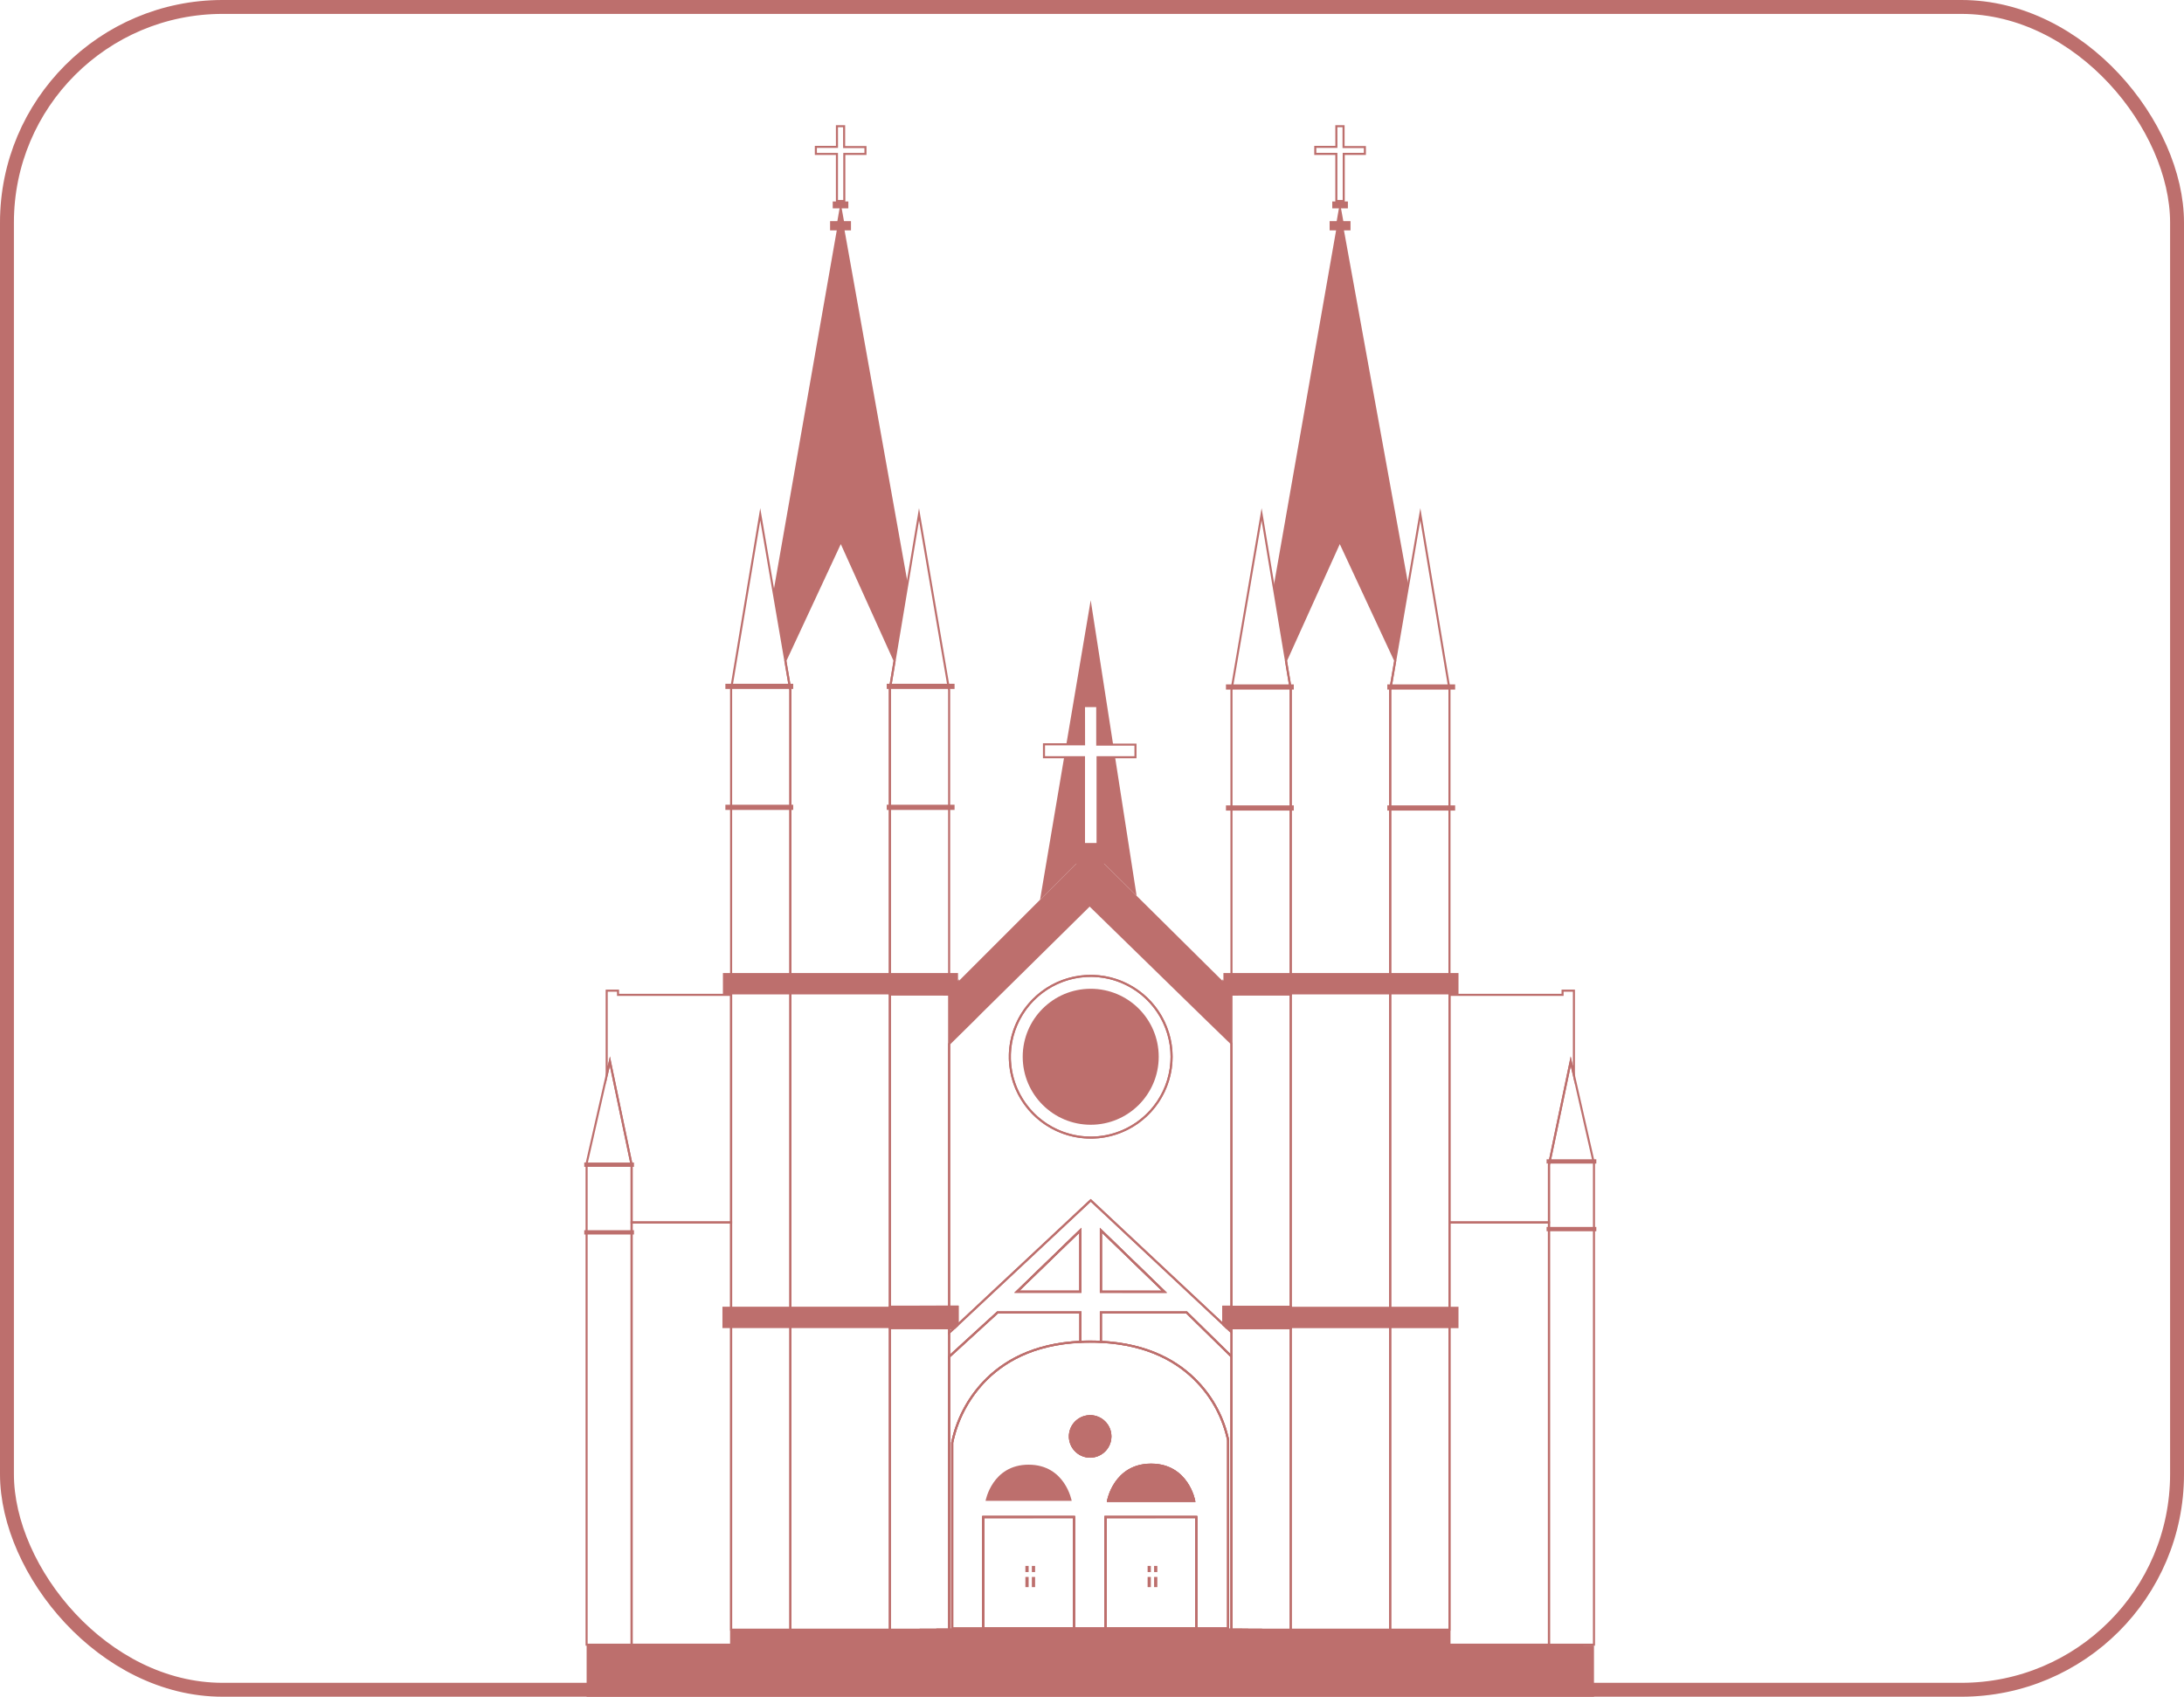 <svg width="157" height="122" viewBox="0 0 157 122" fill="none" xmlns="http://www.w3.org/2000/svg">
<rect x="0.5" y="0.5" width="156" height="121" rx="15.5" stroke="#BD6F6D"/>
<g clip-path="url(#clip0)">
<path d="M114.586 118.322V122H42.17V118.259H52.558V117.181H104.198V118.259H104.391L114.586 118.322Z" fill="#BD6F6D"/>
<path d="M45.405 83.754V118.258H42.169V83.662L43.613 77.316L43.842 76.306L45.405 83.754Z" stroke="#BD6F6D" stroke-width="0.148" stroke-miterlimit="10"/>
<path d="M52.557 71.534V87.897H45.405V83.754L43.843 76.306L43.613 77.316V71.232H44.428V71.534H52.557Z" stroke="#BD6F6D" stroke-width="0.148" stroke-miterlimit="10"/>
<path d="M52.557 87.897H45.405V118.258H52.557V87.897Z" stroke="#BD6F6D" stroke-width="0.148" stroke-miterlimit="10"/>
<path d="M68.23 71.501H63.969V93.957H68.23V71.501Z" stroke="#BD6F6D" stroke-width="0.148" stroke-miterlimit="10"/>
<path d="M68.23 95.493H63.969V117.18H68.23V95.493Z" stroke="#BD6F6D" stroke-width="0.148" stroke-miterlimit="10"/>
<path d="M68.23 93.957H63.969V95.493H68.23V93.957Z" stroke="#BD6F6D" stroke-width="0.148" stroke-miterlimit="10"/>
<path d="M68.23 49.618V71.501H63.969V49.549L63.972 49.536L64.033 49.165L64.167 48.364L64.31 47.509V47.507L65.244 41.907L66.065 36.979L68.151 49.165L68.215 49.536L68.23 49.618Z" stroke="#BD6F6D" stroke-width="0.148" stroke-miterlimit="10"/>
<path d="M56.817 49.618V117.18H52.557V49.549L54.652 36.979L55.518 42.037L55.603 42.532L56.456 47.509L56.622 48.478L56.817 49.618Z" stroke="#BD6F6D" stroke-width="0.148" stroke-miterlimit="10"/>
<path d="M64.31 47.507V47.509L64.167 48.364L64.032 49.165L63.972 49.536L63.969 49.549V117.18H56.817V49.618L56.802 49.536L56.739 49.165L56.622 48.478L56.456 47.509L60.443 38.946L64.31 47.507Z" stroke="#BD6F6D" stroke-width="0.148" stroke-miterlimit="10"/>
<path d="M60.595 15.9H60.27L60.43 14.981L60.595 15.9Z" fill="#BD6F6D" stroke="#BD6F6D" stroke-width="0.148" stroke-miterlimit="10"/>
<path d="M65.244 41.907L64.31 47.507L60.443 38.946L56.456 47.509L55.603 42.532L60.152 16.564L60.269 15.9H60.594L60.713 16.564L65.244 41.907Z" fill="#BD6F6D"/>
<path d="M114.585 83.662V118.258H111.35V83.754L112.913 76.306L113.143 77.316L114.585 83.662Z" stroke="#BD6F6D" stroke-width="0.148" stroke-miterlimit="10"/>
<path d="M113.143 71.232V77.316L112.913 76.306L111.349 83.754V87.897H104.197V71.534H112.328V71.232H113.143Z" stroke="#BD6F6D" stroke-width="0.148" stroke-miterlimit="10"/>
<path d="M111.349 87.897H104.197V118.258H111.349V87.897Z" stroke="#BD6F6D" stroke-width="0.148" stroke-miterlimit="10"/>
<path d="M92.785 71.501H88.526V93.96H92.785V71.501Z" stroke="#BD6F6D" stroke-width="0.148" stroke-miterlimit="10"/>
<path d="M92.785 95.496H88.526V117.18H92.785V95.496Z" stroke="#BD6F6D" stroke-width="0.148" stroke-miterlimit="10"/>
<path d="M92.785 93.96H88.526V95.496H92.785V93.96Z" stroke="#BD6F6D" stroke-width="0.148" stroke-miterlimit="10"/>
<path d="M92.785 49.549V71.501H88.526V49.618L88.532 49.584L88.596 49.211L90.691 36.979L91.419 41.345V41.348L91.557 42.175V42.176L92.444 47.506L92.587 48.364L92.729 49.211L92.785 49.549Z" stroke="#BD6F6D" stroke-width="0.148" stroke-miterlimit="10"/>
<path d="M104.197 49.549V117.18H99.937V49.618L100.132 48.478L100.298 47.506L101.236 42.039V42.037L102.102 36.979L104.197 49.549Z" stroke="#BD6F6D" stroke-width="0.148" stroke-miterlimit="10"/>
<path d="M100.298 47.506L100.132 48.478L100.006 49.211L99.943 49.584L99.937 49.618V117.18H92.785V49.549L92.728 49.211L92.587 48.364L92.444 47.506L96.312 38.946L100.298 47.506Z" stroke="#BD6F6D" stroke-width="0.148" stroke-miterlimit="10"/>
<path d="M96.491 15.9H96.164L96.325 14.981L96.491 15.9Z" fill="#BD6F6D" stroke="#BD6F6D" stroke-width="0.148" stroke-miterlimit="10"/>
<path d="M101.236 42.037V42.039L100.298 47.506L96.313 38.946L92.444 47.506L91.557 42.176V42.175L96.047 16.564L96.164 15.9H96.49L96.612 16.564L101.236 42.037Z" fill="#BD6F6D"/>
<path d="M68.868 69.965H51.969V71.501H68.868V69.965Z" fill="#BD6F6D"/>
<path d="M104.846 69.965H87.947V71.501H104.846V69.965Z" fill="#BD6F6D"/>
<path d="M68.832 93.957V95.27L68.595 95.493H51.934V93.957H68.832Z" fill="#BD6F6D"/>
<path d="M104.846 93.96V95.496H88.217L87.947 95.243V93.96H104.846Z" fill="#BD6F6D"/>
<path d="M93.006 57.911H88.13V58.284H93.006V57.911Z" fill="#BD6F6D"/>
<path d="M93.006 49.211H88.13V49.584H93.006V49.211Z" fill="#BD6F6D"/>
<path d="M104.605 57.911H99.729V58.284H104.605V57.911Z" fill="#BD6F6D"/>
<path d="M104.605 49.211H99.729V49.584H104.605V49.211Z" fill="#BD6F6D"/>
<path d="M57.021 57.864H52.145V58.237H57.021V57.864Z" fill="#BD6F6D"/>
<path d="M57.021 49.165H52.145V49.538H57.021V49.165Z" fill="#BD6F6D"/>
<path d="M68.62 57.864H63.744V58.237H68.62V57.864Z" fill="#BD6F6D"/>
<path d="M68.62 49.165H63.744V49.538H68.62V49.165Z" fill="#BD6F6D"/>
<path d="M88.526 71.501V75.024L86.737 73.28L86.212 72.768L78.475 65.226L78.332 65.086L78.19 65.226L70.549 72.768L70.031 73.28L68.229 75.057V71.501H68.868V70.593L74.765 64.697L77.442 62.021H79.296L81.706 64.411L87.947 70.595V71.501H88.526Z" fill="#BD6F6D"/>
<path d="M68.868 70.593V71.501H67.96L68.868 70.593Z" stroke="#BD6F6D" stroke-width="0.148" stroke-miterlimit="10"/>
<path d="M88.86 71.501H87.947V70.595L88.526 71.17L88.86 71.501Z" stroke="#BD6F6D" stroke-width="0.148" stroke-miterlimit="10"/>
<path d="M68.832 93.957V95.27L68.595 95.493H67.379V93.957H68.832Z" stroke="#BD6F6D" stroke-width="0.148" stroke-miterlimit="10"/>
<path d="M90.655 117.18H67.379V118.258H90.655V117.18Z" stroke="#BD6F6D" stroke-width="0.148" stroke-miterlimit="10"/>
<path d="M90.655 93.96V95.496H88.217L87.947 95.243V93.96H90.655Z" stroke="#BD6F6D" stroke-width="0.148" stroke-miterlimit="10"/>
<path d="M68.229 95.493V95.831L68.595 95.49L68.229 95.493ZM73.105 92.879H77.667V88.461L73.105 92.879ZM79.137 88.461V92.883H83.699L79.137 88.461ZM86.737 73.287L86.212 72.775L78.477 65.226L78.332 65.082L78.188 65.226L70.546 72.768L70.031 73.287L68.229 75.065V93.953H68.832V95.266L78.407 86.306L87.945 95.234V93.951H88.523V75.021L86.737 73.287ZM78.407 81.799C77.257 81.799 76.132 81.458 75.176 80.82C74.219 80.181 73.474 79.272 73.033 78.21C72.593 77.147 72.478 75.978 72.702 74.85C72.927 73.721 73.48 72.685 74.294 71.872C75.107 71.058 76.143 70.504 77.272 70.28C78.4 70.056 79.569 70.171 80.632 70.611C81.694 71.052 82.603 71.797 83.242 72.754C83.88 73.71 84.221 74.835 84.221 75.985C84.221 77.527 83.608 79.006 82.518 80.096C81.428 81.186 79.949 81.799 78.407 81.799V81.799ZM79.137 96.483C78.887 96.47 78.63 96.464 78.365 96.464C78.127 96.464 77.894 96.464 77.667 96.48C74.241 96.636 72.067 97.938 70.697 99.396C69.563 100.607 68.785 102.107 68.449 103.732V117.094H70.684V109.08H77.202V117.088H79.471V109.08H85.991V117.088H88.285V103.541C87.953 101.986 87.199 100.552 86.105 99.396C84.75 97.956 82.581 96.654 79.137 96.483ZM79.137 92.879H83.699L79.137 88.461V92.879ZM77.667 88.461L73.105 92.883H77.667V88.461ZM88.217 95.5L88.526 95.789V95.5H88.217ZM85.302 94.373H79.137V96.487C78.887 96.474 78.63 96.469 78.365 96.469C78.127 96.469 77.894 96.469 77.667 96.484V94.369H71.707L68.229 97.548V117.18H88.526V97.526L85.302 94.373Z" stroke="#BD6F6D" stroke-width="0.148" stroke-miterlimit="10"/>
<path d="M84.221 75.985C84.221 77.135 83.88 78.259 83.241 79.215C82.602 80.171 81.694 80.916 80.631 81.355C79.569 81.795 78.4 81.91 77.272 81.686C76.145 81.461 75.109 80.907 74.296 80.094C73.483 79.281 72.93 78.245 72.705 77.117C72.481 75.99 72.596 74.821 73.036 73.758C73.477 72.696 74.222 71.788 75.178 71.15C76.134 70.511 77.258 70.17 78.408 70.17C79.171 70.17 79.927 70.32 80.633 70.613C81.338 70.905 81.979 71.333 82.519 71.873C83.059 72.413 83.487 73.054 83.779 73.76C84.071 74.465 84.222 75.222 84.221 75.985Z" stroke="#BD6F6D" stroke-width="0.148" stroke-miterlimit="10"/>
<path d="M68.832 93.957V95.27L68.595 95.493H66.182V93.957H68.832Z" stroke="#BD6F6D" stroke-width="0.148" stroke-miterlimit="10"/>
<path d="M89.655 93.96V95.496H88.217L87.947 95.243V93.96H89.655Z" stroke="#BD6F6D" stroke-width="0.148" stroke-miterlimit="10"/>
<path d="M89.655 117.18H66.182V119.589H89.655V117.18Z" stroke="#BD6F6D" stroke-width="0.148" stroke-miterlimit="10"/>
<path d="M78.407 80.874C81.108 80.874 83.296 78.685 83.296 75.985C83.296 73.285 81.108 71.096 78.407 71.096C75.707 71.096 73.519 73.285 73.519 75.985C73.519 78.685 75.707 80.874 78.407 80.874Z" fill="#BD6F6D"/>
<path d="M78.878 53.541V50.77H77.923L77.929 53.517H76.656L78.407 43.159L80.019 53.541H78.878Z" fill="#BD6F6D"/>
<path d="M81.707 64.411L79.377 62.102L79.296 62.021H77.442L74.766 64.697L76.498 54.448H77.923V60.687H78.902V54.448H80.16L81.707 64.411Z" fill="#BD6F6D"/>
<path d="M61.174 15.9H59.672V16.564H61.174V15.9Z" fill="#BD6F6D"/>
<path d="M60.985 14.486H59.862V14.981H60.985V14.486Z" fill="#BD6F6D"/>
<path d="M45.574 83.591H42V83.9H45.574V83.591Z" fill="#BD6F6D"/>
<path d="M45.574 88.455H42V88.764H45.574V88.455Z" fill="#BD6F6D"/>
<path d="M114.754 83.355H111.18V83.665H114.754V83.355Z" fill="#BD6F6D"/>
<path d="M114.754 88.221H111.18V88.53H114.754V88.221Z" fill="#BD6F6D"/>
<path d="M81.625 53.541V54.448H78.901V60.687H77.923V54.448H75.048V53.518H77.928L77.923 50.77H78.878V53.541H81.625Z" stroke="#BD6F6D" stroke-width="0.148" stroke-miterlimit="10"/>
<path d="M77.923 54.448H77.842V60.687H77.923V54.448Z" fill="#BD6F6D"/>
<path d="M77.928 53.518H77.848L77.842 50.77H77.923L77.928 53.518Z" fill="#BD6F6D"/>
<path d="M62.215 10.574V11.067H60.694V14.45H60.164V11.067H58.649V10.562H60.167L60.164 9.072H60.681V10.574H62.215Z" stroke="#BD6F6D" stroke-width="0.148" stroke-miterlimit="10"/>
<path d="M97.084 15.9H95.582V16.564H97.084V15.9Z" fill="#BD6F6D"/>
<path d="M96.895 14.486H95.772V14.981H96.895V14.486Z" fill="#BD6F6D"/>
<path d="M98.116 10.574V11.066H96.596V14.45H96.065V11.066H94.551V10.562H96.068L96.065 9.072H96.583V10.574H98.116Z" stroke="#BD6F6D" stroke-width="0.148" stroke-miterlimit="10"/>
<path d="M79.981 60.687H76.693V62.102H79.981V60.687Z" fill="#BD6F6D"/>
<path d="M78.367 101.826C78.079 101.826 77.797 101.911 77.558 102.071C77.319 102.231 77.132 102.458 77.022 102.724C76.912 102.99 76.883 103.283 76.939 103.565C76.995 103.847 77.134 104.107 77.338 104.31C77.541 104.514 77.8 104.652 78.083 104.708C78.365 104.765 78.657 104.736 78.923 104.626C79.189 104.516 79.417 104.329 79.576 104.09C79.736 103.85 79.822 103.569 79.822 103.281C79.822 102.895 79.668 102.525 79.395 102.252C79.123 101.979 78.752 101.826 78.367 101.826V101.826ZM82.75 105.31C80.119 105.31 79.654 107.911 79.654 107.911H85.848C85.848 107.911 85.38 105.31 82.75 105.31V105.31ZM70.686 109.081V117.088H77.203V109.081H70.686ZM78.367 101.826C78.079 101.826 77.797 101.911 77.558 102.071C77.319 102.231 77.132 102.458 77.022 102.724C76.912 102.99 76.883 103.283 76.939 103.565C76.995 103.847 77.134 104.107 77.338 104.31C77.541 104.514 77.8 104.652 78.083 104.708C78.365 104.765 78.657 104.736 78.923 104.626C79.189 104.516 79.417 104.329 79.576 104.09C79.736 103.85 79.822 103.569 79.822 103.281C79.822 102.895 79.668 102.525 79.395 102.252C79.123 101.979 78.752 101.826 78.367 101.826V101.826ZM82.75 105.31C80.119 105.31 79.654 107.911 79.654 107.911H85.848C85.848 107.911 85.38 105.31 82.75 105.31V105.31ZM79.472 109.081V117.088H85.993V109.081H79.472ZM70.686 109.081V117.088H77.203V109.081H70.686ZM73.106 92.879H77.668V88.461L73.106 92.879ZM78.367 101.826C78.079 101.826 77.797 101.911 77.558 102.071C77.319 102.231 77.132 102.458 77.022 102.724C76.912 102.99 76.883 103.283 76.939 103.565C76.995 103.847 77.134 104.107 77.338 104.31C77.541 104.514 77.8 104.652 78.083 104.708C78.365 104.765 78.657 104.736 78.923 104.626C79.189 104.516 79.417 104.329 79.576 104.09C79.736 103.85 79.822 103.569 79.822 103.281C79.822 102.895 79.668 102.525 79.395 102.252C79.123 101.979 78.752 101.826 78.367 101.826V101.826ZM79.138 88.461V92.883H83.701L79.138 88.461ZM82.751 105.314C80.121 105.314 79.656 107.916 79.656 107.916H85.848C85.848 107.916 85.38 105.31 82.75 105.31L82.751 105.314ZM79.474 109.085V117.092H85.993V109.081L79.474 109.085ZM79.474 109.085V117.092H85.993V109.081L79.474 109.085ZM82.751 105.314C80.121 105.314 79.656 107.916 79.656 107.916H85.848C85.848 107.916 85.38 105.31 82.75 105.31L82.751 105.314ZM78.368 101.83C78.08 101.83 77.799 101.916 77.559 102.076C77.32 102.235 77.134 102.463 77.023 102.729C76.913 102.995 76.885 103.287 76.941 103.569C76.997 103.852 77.135 104.111 77.339 104.315C77.542 104.518 77.802 104.657 78.084 104.713C78.366 104.769 78.659 104.74 78.925 104.63C79.191 104.52 79.418 104.333 79.578 104.094C79.738 103.855 79.823 103.573 79.823 103.286C79.824 103.094 79.787 102.904 79.713 102.727C79.641 102.55 79.533 102.389 79.398 102.253C79.263 102.118 79.102 102.01 78.925 101.937C78.748 101.863 78.558 101.826 78.367 101.826L78.368 101.83ZM70.687 109.085V117.092H77.205V109.081L70.687 109.085ZM82.751 105.314C80.121 105.314 79.656 107.916 79.656 107.916H85.848C85.848 107.916 85.38 105.31 82.75 105.31L82.751 105.314ZM78.368 101.83C78.08 101.83 77.799 101.916 77.559 102.076C77.32 102.235 77.134 102.463 77.023 102.729C76.913 102.995 76.885 103.287 76.941 103.569C76.997 103.852 77.135 104.111 77.339 104.315C77.542 104.518 77.802 104.657 78.084 104.713C78.366 104.769 78.659 104.74 78.925 104.63C79.191 104.52 79.418 104.333 79.578 104.094C79.738 103.855 79.823 103.573 79.823 103.286C79.824 103.094 79.787 102.904 79.713 102.727C79.641 102.55 79.533 102.389 79.398 102.253C79.263 102.118 79.102 102.01 78.925 101.937C78.748 101.863 78.558 101.826 78.367 101.826L78.368 101.83ZM79.474 109.085V117.092H85.993V109.081L79.474 109.085ZM82.751 105.314C80.121 105.314 79.656 107.916 79.656 107.916H85.848C85.848 107.916 85.38 105.31 82.75 105.31L82.751 105.314ZM78.368 101.83C78.08 101.83 77.799 101.916 77.559 102.076C77.32 102.235 77.134 102.463 77.023 102.729C76.913 102.995 76.885 103.287 76.941 103.569C76.997 103.852 77.135 104.111 77.339 104.315C77.542 104.518 77.802 104.657 78.084 104.713C78.366 104.769 78.659 104.74 78.925 104.63C79.191 104.52 79.418 104.333 79.578 104.094C79.738 103.855 79.823 103.573 79.823 103.286C79.824 103.094 79.787 102.904 79.713 102.727C79.641 102.55 79.533 102.389 79.398 102.253C79.263 102.118 79.102 102.01 78.925 101.937C78.748 101.863 78.558 101.826 78.367 101.826L78.368 101.83ZM70.687 109.085V117.092H77.205V109.081L70.687 109.085Z" stroke="#BD6F6D" stroke-width="0.148" stroke-miterlimit="10"/>
<path d="M88.218 95.496L87.948 95.243L78.41 86.315L68.834 95.275L68.597 95.498L68.23 95.831V97.55L71.708 94.37H77.668V96.482C77.895 96.472 78.128 96.466 78.366 96.466C78.631 96.466 78.888 96.466 79.138 96.485V94.369H85.303L88.527 97.534V95.785L88.218 95.496ZM77.668 92.879H73.106L77.668 88.461V92.879ZM79.138 92.879V88.461L83.7 92.883L79.138 92.879Z" stroke="#BD6F6D" stroke-width="0.148" stroke-miterlimit="10"/>
<path d="M89.212 117.181V118.259V119.415L67.391 119.588L67.398 118.257V117.179H68.235V97.553L71.713 94.373H77.668V96.485C74.242 96.641 72.069 97.943 70.699 99.401C69.564 100.611 68.786 102.112 68.45 103.736V117.098H88.283V103.541C87.951 101.986 87.197 100.552 86.104 99.397C84.751 97.951 82.582 96.651 79.138 96.483V94.369H85.303L88.527 97.534V117.188L89.212 117.181Z" stroke="#BD6F6D" stroke-width="0.148" stroke-miterlimit="10"/>
<path d="M77.668 88.457V92.879H73.106L77.668 88.457Z" stroke="#BD6F6D" stroke-width="0.148" stroke-miterlimit="10"/>
<path d="M83.701 92.879H79.138V88.457L83.701 92.879Z" stroke="#BD6F6D" stroke-width="0.148" stroke-miterlimit="10"/>
<path d="M86.104 99.397C84.751 97.951 82.582 96.651 79.138 96.483C78.888 96.47 78.631 96.464 78.366 96.464C78.128 96.464 77.895 96.464 77.668 96.48C74.242 96.636 72.068 97.939 70.698 99.397C69.564 100.607 68.786 102.107 68.45 103.732V117.094H70.685V109.081H77.203V117.088H79.472V109.081H85.992V117.088H88.286V103.541C87.953 101.985 87.198 100.551 86.104 99.397V99.397ZM78.366 104.744C78.079 104.744 77.797 104.658 77.558 104.498C77.319 104.338 77.132 104.111 77.022 103.845C76.912 103.579 76.883 103.287 76.939 103.004C76.995 102.722 77.134 102.463 77.337 102.259C77.541 102.056 77.8 101.917 78.082 101.861C78.365 101.805 78.657 101.834 78.923 101.944C79.189 102.054 79.416 102.241 79.576 102.48C79.736 102.719 79.822 103.001 79.822 103.288C79.82 103.673 79.665 104.041 79.393 104.313C79.12 104.584 78.751 104.736 78.366 104.736V104.744ZM79.654 107.923C79.654 107.923 80.119 105.322 82.749 105.322C85.38 105.322 85.845 107.923 85.845 107.923H79.654Z" stroke="#BD6F6D" stroke-width="0.148" stroke-miterlimit="10"/>
<path d="M77.203 109.081H70.686V117.088H77.203V109.081Z" stroke="#BD6F6D" stroke-width="0.148" stroke-miterlimit="10"/>
<path d="M78.366 104.736C79.17 104.736 79.822 104.085 79.822 103.281C79.822 102.477 79.17 101.826 78.366 101.826C77.563 101.826 76.911 102.477 76.911 103.281C76.911 104.085 77.563 104.736 78.366 104.736Z" stroke="#BD6F6D" stroke-width="0.148" stroke-miterlimit="10"/>
<path d="M79.654 107.917C79.654 107.917 80.12 105.316 82.75 105.316C85.38 105.316 85.845 107.917 85.845 107.917H79.654Z" stroke="#BD6F6D" stroke-width="0.148" stroke-miterlimit="10"/>
<path d="M85.99 109.081H79.472V117.088H85.99V109.081Z" stroke="#BD6F6D" stroke-width="0.148" stroke-miterlimit="10"/>
<path d="M77.203 109.081H70.686V117.088H77.203V109.081Z" stroke="#BD6F6D" stroke-width="0.148" stroke-miterlimit="10"/>
<path d="M78.366 104.736C79.17 104.736 79.822 104.085 79.822 103.281C79.822 102.477 79.17 101.826 78.366 101.826C77.563 101.826 76.911 102.477 76.911 103.281C76.911 104.085 77.563 104.736 78.366 104.736Z" fill="#BD6F6D"/>
<path d="M73.945 112.595H73.712V113.037H73.945V112.595Z" fill="#BD6F6D"/>
<path d="M73.945 113.387H73.712V114.12H73.945V113.387Z" fill="#BD6F6D"/>
<path d="M74.409 112.595H74.177V113.037H74.409V112.595Z" fill="#BD6F6D"/>
<path d="M74.409 113.387H74.177V114.12H74.409V113.387Z" fill="#BD6F6D"/>
<path d="M85.99 109.081H79.472V117.088H85.99V109.081Z" stroke="#BD6F6D" stroke-width="0.148" stroke-miterlimit="10"/>
<path d="M85.848 107.917H79.654C79.654 107.917 80.12 105.316 82.75 105.316C85.38 105.316 85.848 107.917 85.848 107.917Z" fill="#BD6F6D"/>
<path d="M77.04 107.917H70.849C70.849 107.917 71.314 105.316 73.944 105.316C76.574 105.316 77.04 107.917 77.04 107.917Z" fill="#BD6F6D"/>
<path d="M82.731 112.595H82.498V113.037H82.731V112.595Z" fill="#BD6F6D"/>
<path d="M82.731 113.387H82.498V114.12H82.731V113.387Z" fill="#BD6F6D"/>
<path d="M83.196 112.595H82.963V113.037H83.196V112.595Z" fill="#BD6F6D"/>
<path d="M83.196 113.387H82.963V114.12H83.196V113.387Z" fill="#BD6F6D"/>
</g>
<defs>
<clipPath id="clip0">
<rect width="72.754" height="113" fill="white" transform="translate(42 9)"/>
</clipPath>
</defs>
</svg>
